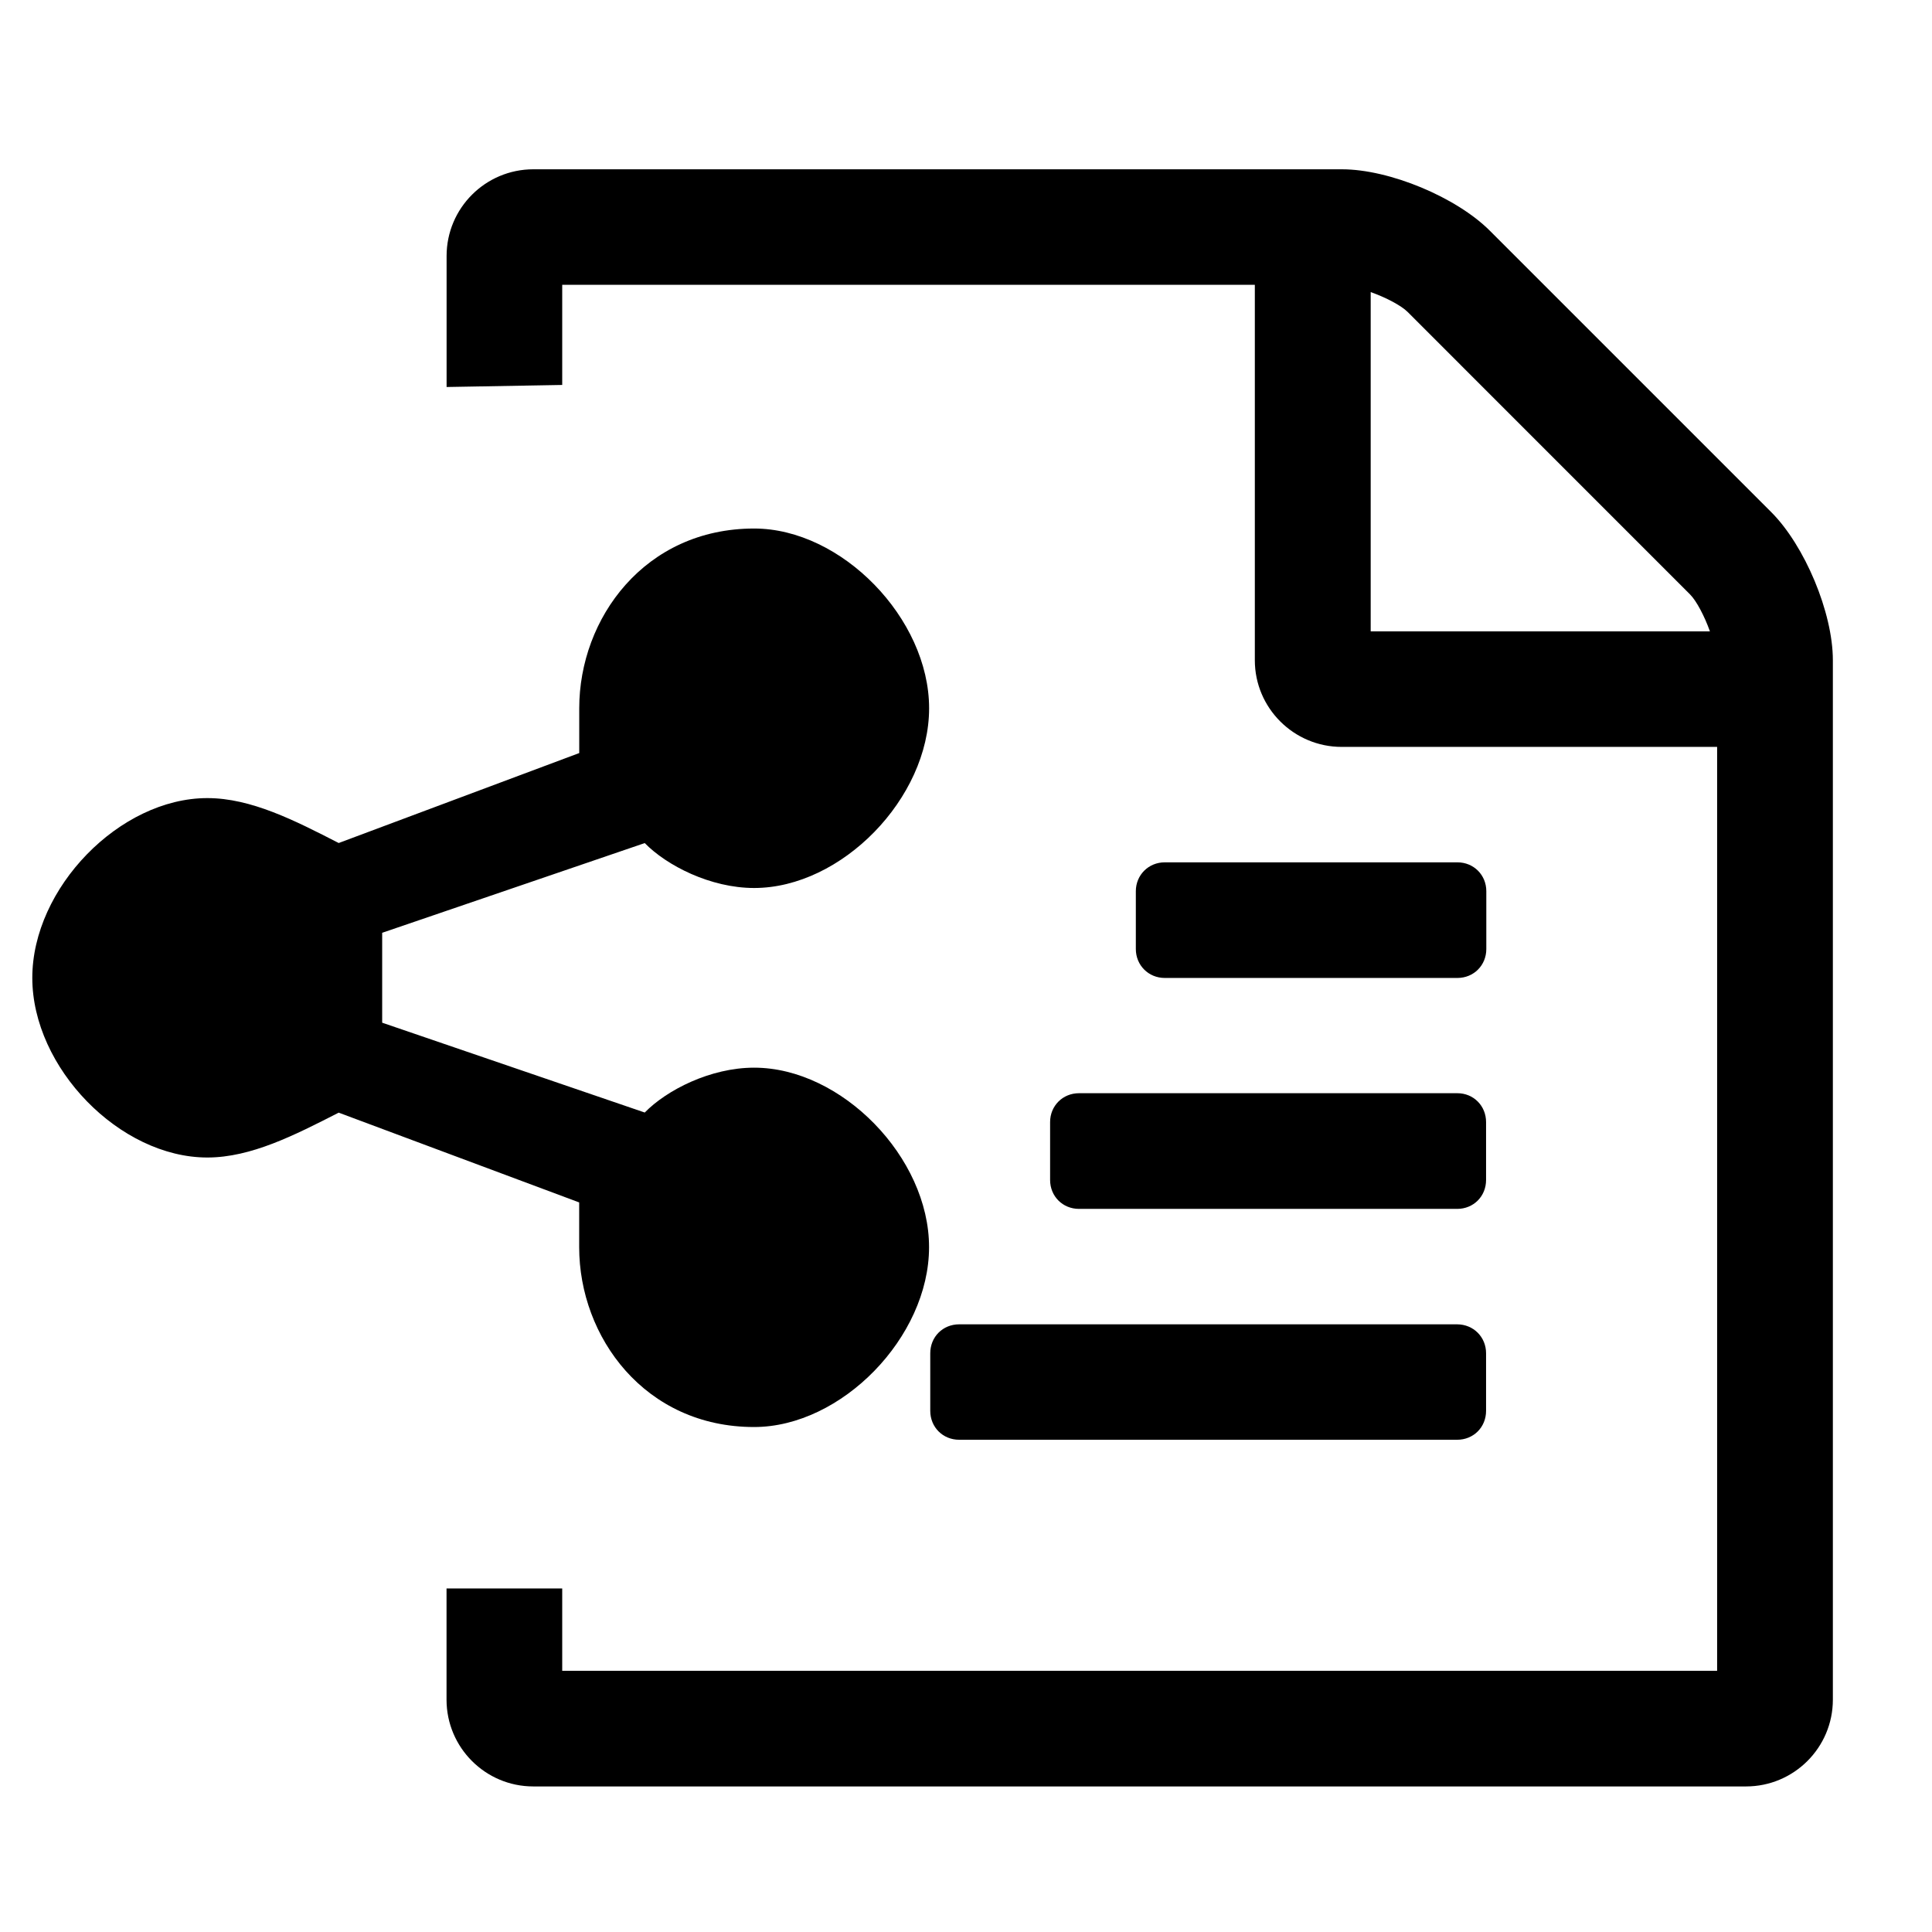 <?xml version="1.0" encoding="utf-8"?>
<!-- Generator: Adobe Illustrator 15.1.0, SVG Export Plug-In . SVG Version: 6.00 Build 0)  -->
<!DOCTYPE svg PUBLIC "-//W3C//DTD SVG 1.1//EN" "http://www.w3.org/Graphics/SVG/1.1/DTD/svg11.dtd">
<svg version="1.1" id="Layer_1" xmlns="http://www.w3.org/2000/svg" xmlns:xlink="http://www.w3.org/1999/xlink" x="0px" y="0px"
	 width="32px" height="32px" viewBox="0 0 32 32" enable-background="new 0 0 32 32" xml:space="preserve">
<path d="M12.491,17.684c-0.725,0-1.449,0.371-1.812,0.743C6.33,16.939,6.33,16.939,6.33,16.939c0-0.371,0-0.371,0-0.745
	c0-0.371,0-0.744,0-1.115v0.371c4.349-1.486,4.349-1.486,4.349-1.486c0.362,0.371,1.087,0.744,1.812,0.744
	c1.448,0,2.898-1.486,2.898-2.977c0-1.488-1.45-2.977-2.898-2.977c-1.812,0-2.897,1.488-2.897,2.977c0,0.371,0,0.742,0,1.115
	c0-0.373,0-0.373,0-0.373c-3.984,1.49-3.984,1.49-3.984,1.49l0,0c-0.727-0.373-1.451-0.744-2.176-0.744
	c-1.45,0-2.899,1.488-2.899,2.977s1.449,2.976,2.899,2.976c0.725,0,1.449-0.372,2.176-0.743c3.983,1.487,3.983,1.487,3.983,1.487
	v-0.373c0,0.373,0,0.744,0,1.115c0,1.487,1.088,2.978,2.897,2.978c1.448,0,2.898-1.488,2.898-2.978
	C15.39,19.17,13.939,17.684,12.491,17.684L12.491,17.684z"/>
<path d="M9.312,26.311v1.363h19.129V12.371h-6.219c-0.791,0-1.438-0.643-1.438-1.435V4.717H9.312v1.659L7.397,6.41V4.24
	c0-0.793,0.644-1.436,1.437-1.436h13.391c0.791,0,1.897,0.463,2.451,1.017l4.664,4.664c0.551,0.553,1.018,1.659,1.018,2.451v17.216
	c0,0.793-0.645,1.437-1.438,1.437H8.833c-0.793,0-1.437-0.644-1.437-1.437v-1.842H9.312L9.312,26.311z M19.292,14.283h4.847
	c0.271,0,0.479,0.21,0.479,0.478v0.958c0,0.269-0.208,0.479-0.479,0.479h-4.847c-0.269,0-0.479-0.21-0.479-0.479v-0.958
	C18.813,14.493,19.023,14.283,19.292,14.283z M24.614,18.585v0.959c0,0.271-0.208,0.479-0.479,0.479h-6.263
	c-0.271,0-0.479-0.209-0.479-0.479v-0.959c0-0.269,0.209-0.478,0.479-0.478h6.267C24.406,18.107,24.614,18.316,24.614,18.585z
	 M24.614,22.414v0.954c0,0.271-0.208,0.479-0.479,0.479h-8.248c-0.271,0-0.479-0.209-0.479-0.479v-0.954
	c0-0.271,0.208-0.479,0.479-0.479h8.248C24.406,21.936,24.614,22.146,24.614,22.414z M22.703,10.458h5.619
	c-0.09-0.254-0.225-0.508-0.329-0.612l-4.679-4.68c-0.104-0.104-0.358-0.239-0.611-0.328V10.458z"/>
</svg>
